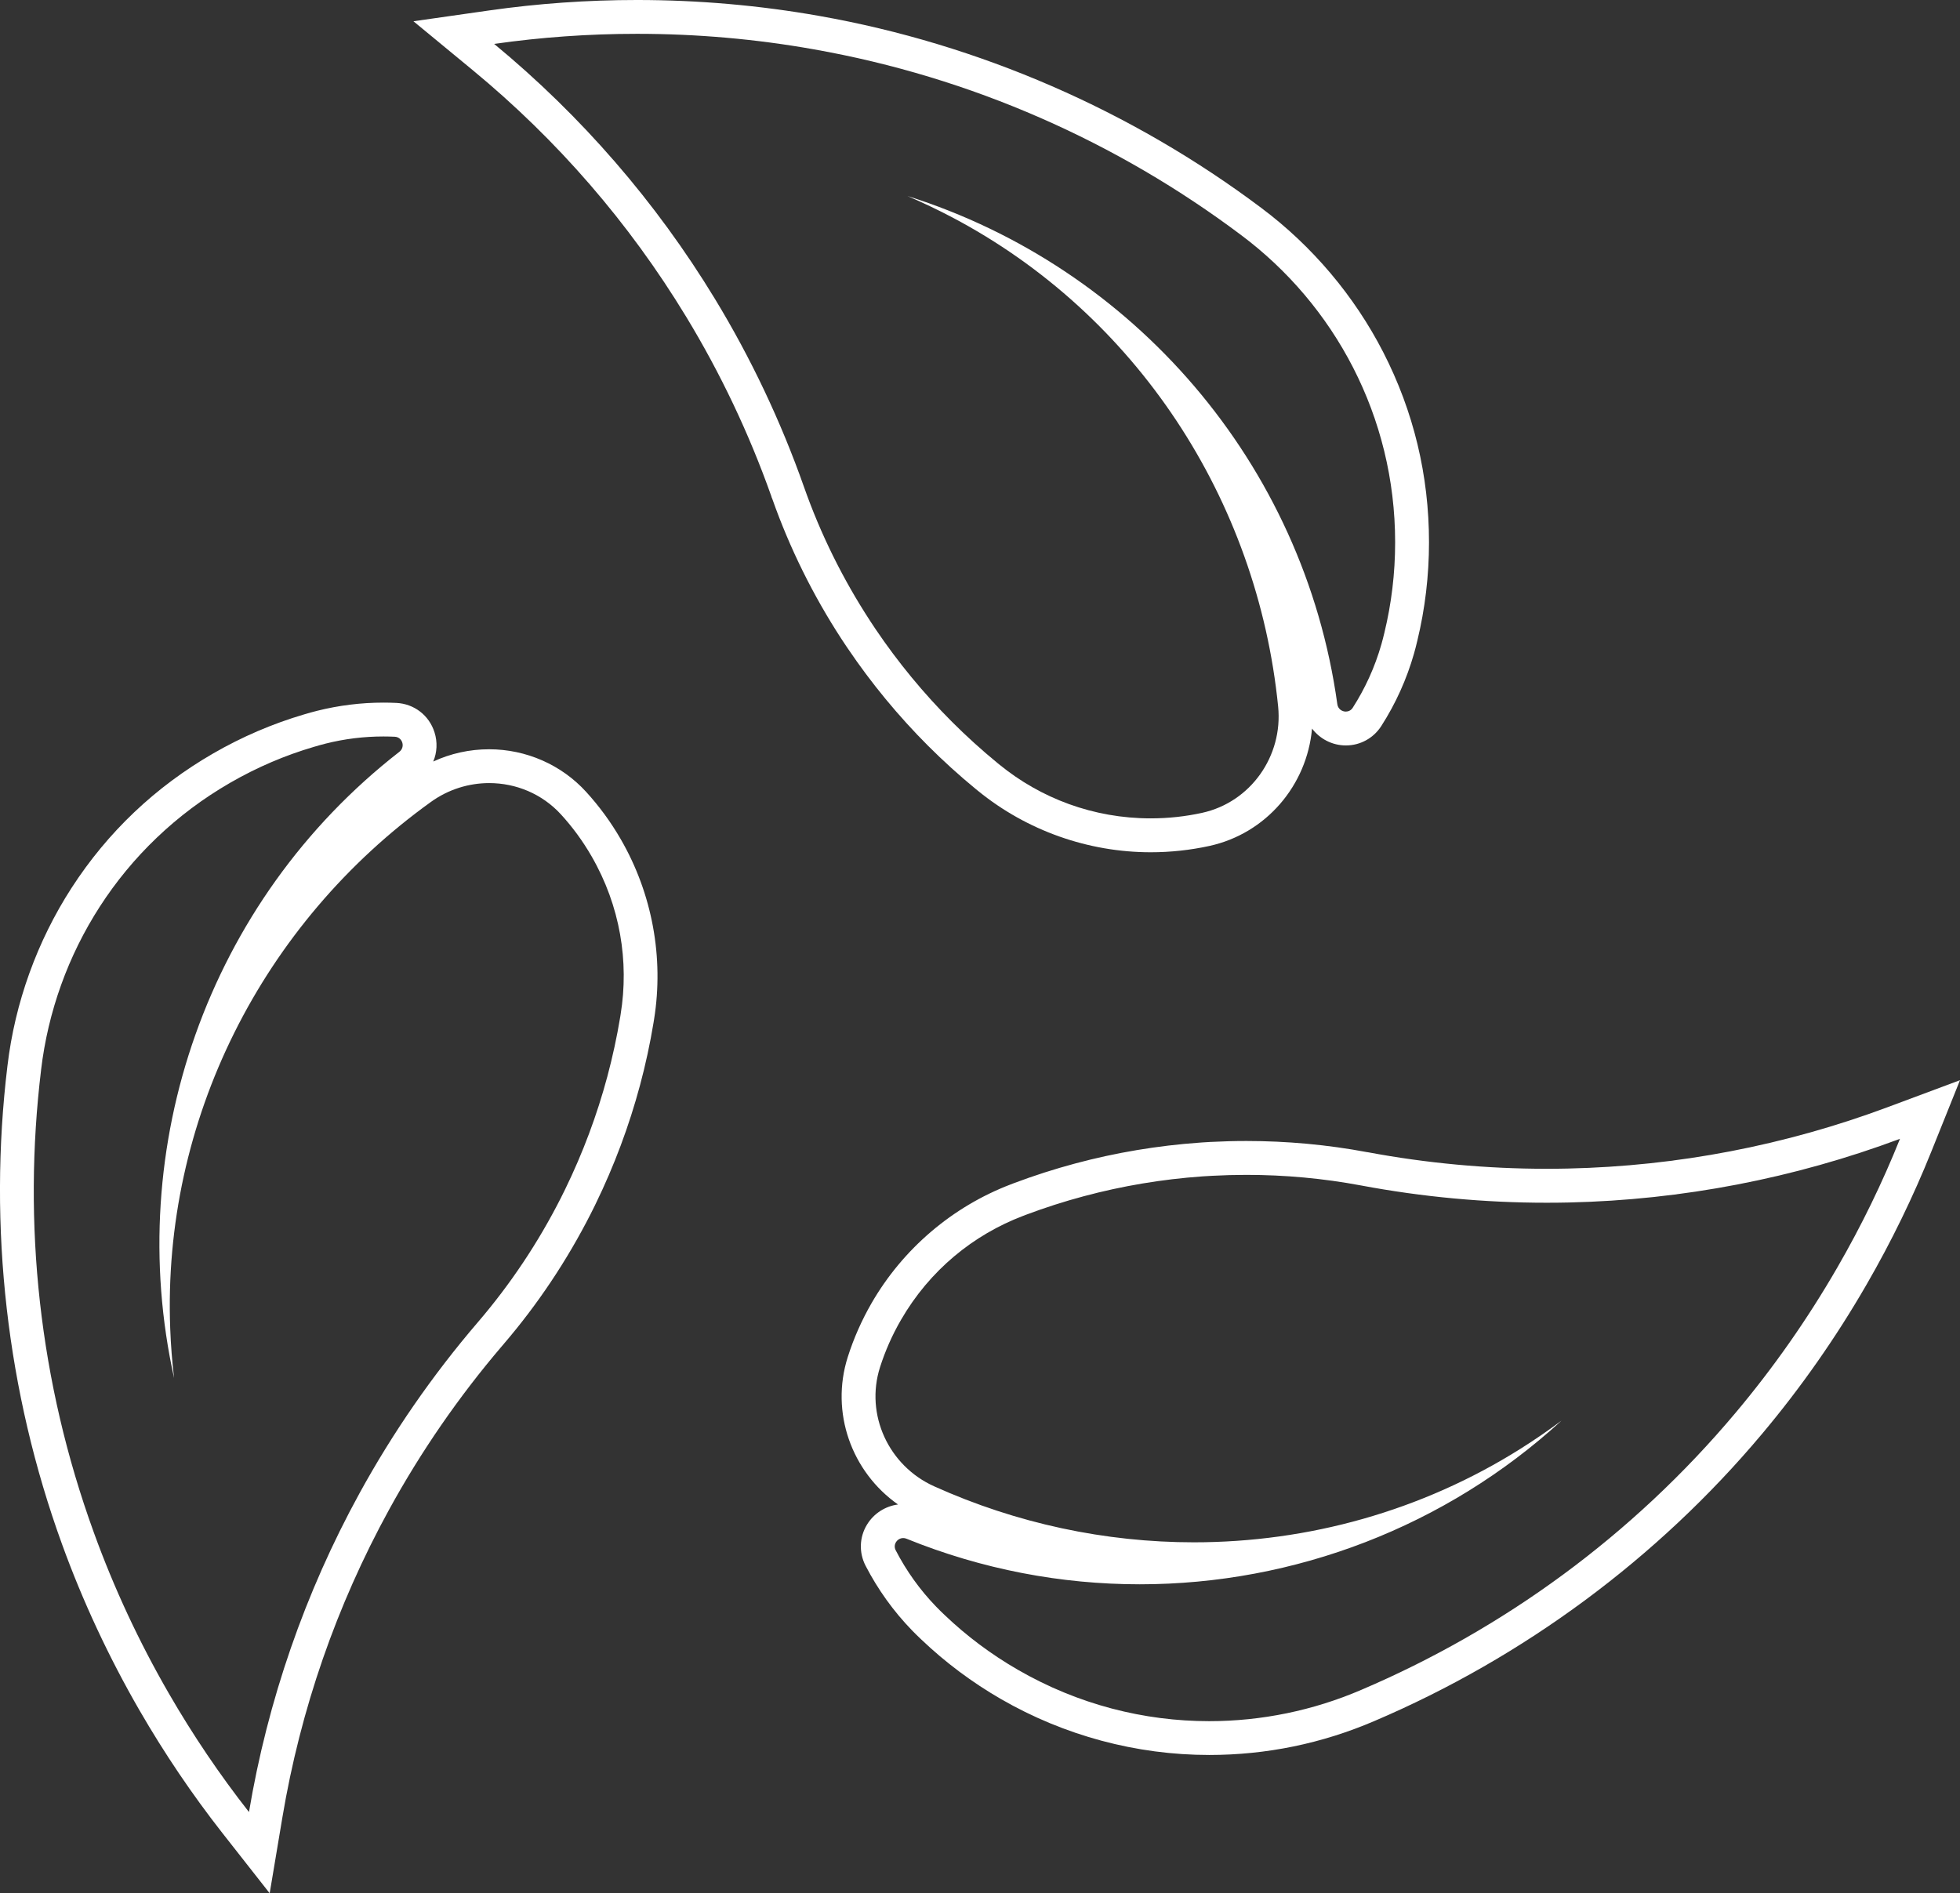 <?xml version="1.0" encoding="UTF-8"?><svg id="b" xmlns="http://www.w3.org/2000/svg" width="578.81" height="559.21" viewBox="0 0 578.81 559.21"><rect x="0" y="0" width="578.81" height="559.21" fill="#333333" stroke="none"/><defs><style>.e{fill:#fff;}</style></defs><g id="c"><g id="d"><path class="e" d="m227.78,146.51l.05.27.27.66c5.12,14.49,12,28.41,20.44,41.36h0l.03.04c.45.69.91,1.38,1.37,2.07l.39.57c6.98,10.34,14.98,20.04,23.78,28.84,4.44,4.44,9.15,8.71,13.98,12.68.28.24.56.47.84.68,14.32,11.64,32.4,18.05,50.91,18.05,5.83,0,11.64-.63,17.29-1.86,16.79-3.67,28.84-17.93,30.33-34.67,2.31,3.04,5.96,4.98,9.99,4.98,4.25,0,8.15-2.14,10.45-5.72,4.27-6.65,7.52-13.86,9.67-21.41.33-1.15.65-2.4.98-3.8,2.29-9.45,3.45-19.23,3.45-29.06,0-19.77-4.54-38.65-13.5-56.13-8.54-16.66-21-31.41-36.03-42.65-38.31-28.77-83.43-48.38-130.46-56.69-17.63-3.13-35.77-4.72-53.9-4.72h0c-14.63,0-29.3,1.04-43.6,3.08l-22.42,3.2,17.47,14.41c25.03,20.65,46.24,45.14,63.03,72.8,10.15,16.7,18.62,34.54,25.17,53.02h.02ZM145.94,12.97c13.78-1.97,27.87-2.98,42.18-2.98,17.79,0,35.22,1.56,52.16,4.57,46.75,8.26,89.73,27.46,126.21,54.85,27.63,20.65,45.51,53.62,45.51,90.77,0,9.21-1.1,18.16-3.18,26.73-.27,1.14-.56,2.28-.88,3.4-1.91,6.71-4.79,13.01-8.47,18.75-.5.77-1.27,1.12-2.04,1.12-1.16,0-2.31-.8-2.5-2.17-9.87-71.24-60.37-129.11-126.94-150.11,4.49,1.93,8.89,4.03,13.19,6.29,54.38,28.66,90.16,83.35,96.27,144.51h0c1.46,14.62-8.12,28.25-22.47,31.39-4.88,1.07-9.95,1.63-15.16,1.63-16.95,0-32.5-5.94-44.68-15.88-.22-.17-.44-.35-.65-.53-4.63-3.8-9.08-7.84-13.33-12.08-8.35-8.35-15.92-17.53-22.57-27.37-.12-.18-.24-.36-.36-.54-.44-.65-.87-1.31-1.3-1.96,0,0-.02-.02-.02-.04-7.98-12.24-14.55-25.48-19.46-39.43,0,.02.01.03.01.04,0,0,0-.03-.01-.04-6.84-19.45-15.76-38.23-26.31-55.59-17.39-28.64-39.49-54.1-65.21-75.33h0Z"/><path class="e" d="m41.2,505.18c7.32,12.67,15.55,24.86,24.46,36.22l13.98,17.81,3.74-22.34c5.36-32,15.97-62.61,31.53-90.99,9.36-17.08,20.53-33.28,33.21-48.16l.36-.42.09-.09.24-.3h0c10.02-11.7,18.65-24.64,25.67-38.46h0l.03-.06c.37-.72.73-1.46,1.1-2.2l.3-.62c5.46-11.21,9.87-23,13.09-35.02,1.63-6.07,2.97-12.27,3.99-18.45.07-.36.12-.72.17-1.07,2.92-18.22-.56-37.08-9.82-53.11-2.91-5.05-6.36-9.77-10.26-14.04-7.28-7.99-17.71-12.57-28.63-12.57-5.77,0-11.37,1.24-16.51,3.62,1.13-2.67,1.3-5.71.37-8.64-1.59-5.02-6.02-8.42-11.28-8.67-1.26-.06-2.53-.09-3.79-.09-6.61,0-13.2.82-19.59,2.42-1.16.29-2.4.63-3.77,1.04-9.33,2.74-18.38,6.62-26.9,11.54-17.12,9.88-31.2,23.26-41.86,39.75-10.16,15.73-16.71,33.89-18.92,52.53-5.76,47.56-.18,96.44,16.13,141.33,6.1,16.83,13.8,33.33,22.86,49.03h.01Zm-29.07-189.18c4.07-34.25,23.68-66.23,55.86-84.8,7.98-4.61,16.28-8.13,24.74-10.61,1.12-.34,2.25-.65,3.38-.94,5.67-1.43,11.42-2.12,17.15-2.12,1.11,0,2.22.03,3.32.08,2.3.11,3.18,3.04,1.36,4.45-56.76,44.17-81.63,116.84-66.53,184.98-.58-4.85-.96-9.71-1.14-14.57-2.36-61.42,27.1-119.75,77.02-155.63h0c5.16-3.71,11.2-5.54,17.18-5.54,7.85,0,15.62,3.14,21.24,9.31,3.37,3.69,6.39,7.8,8.99,12.31,8.47,14.68,11.1,31.12,8.59,46.63-.04.28-.08.56-.13.83-.98,5.91-2.25,11.78-3.8,17.58-3.06,11.41-7.22,22.55-12.42,33.23-.1.2-.19.39-.29.59-.35.7-.7,1.41-1.05,2.11,0,.01-.01.03-.02.04-6.61,13.03-14.79,25.33-24.42,36.57h0l-.02.02c-13.42,15.65-25.22,32.75-34.98,50.56-16.11,29.37-27.11,61.25-32.63,94.14-8.59-10.95-16.51-22.64-23.67-35.04-8.9-15.41-16.26-31.28-22.12-47.45-16.22-44.62-21.09-91.44-15.6-136.73h0Z"/><path class="e" d="m256.04,450.31c-2.27,3.73-2.43,8.28-.42,12.17,3.63,7.02,8.24,13.44,13.71,19.08.84.86,1.75,1.77,2.8,2.75,7.04,6.71,14.92,12.6,23.44,17.52,18.73,10.82,40.01,16.53,61.53,16.53,16.86,0,33.27-3.37,48.78-10.03,44.07-18.79,83.61-48.06,114.33-84.64,11.53-13.7,21.97-28.61,31.03-44.32,7.32-12.67,13.75-25.89,19.13-39.3l8.44-21.02-21.22,7.92c-30.39,11.35-62.21,17.47-94.56,18.18-2.09.05-4.21.07-6.31.07-17.68,0-35.46-1.65-52.84-4.9h-.06s-.02-.01-.02-.01h-.06c-11.7-2.2-23.7-3.3-35.66-3.3-3.5,0-7.05.1-10.55.28h-.05c-.82.04-1.65.09-2.47.15l-.68.05c-12.45.88-24.85,2.95-36.87,6.18-6.07,1.63-12.11,3.57-17.97,5.77-.34.12-.68.25-1.01.39-17.24,6.58-31.83,19.03-41.09,35.06-2.91,5.05-5.28,10.4-7.03,15.91-5.21,16.37,1.1,33.92,14.83,43.58-3.74.48-7.15,2.65-9.14,5.92h-.01Zm10.68,3.98c.31,0,.64.06.96.19,22.4,9.1,45.78,13.47,68.91,13.47,45.69,0,90.38-17.04,124.55-48.35-3.91,2.92-7.93,5.68-12.04,8.27-29.31,18.46-62.83,27.68-96.53,27.68-26.1,0-52.3-5.53-76.75-16.56h0c-13.39-6.05-20.4-21.15-15.94-35.16,1.52-4.76,3.56-9.43,6.17-13.94,8.47-14.68,21.4-25.18,36.09-30.76.26-.11.52-.21.78-.3,5.61-2.11,11.33-3.95,17.13-5.5,11.41-3.06,23.14-5.02,34.98-5.86.22-.02.43-.03.65-.04.78-.05,1.57-.1,2.35-.14h.04c3.33-.18,6.67-.27,10.01-.27,11.3,0,22.64,1.03,33.87,3.13h-.05.05c18.1,3.4,36.56,5.1,54.77,5.1,2.18,0,4.36-.02,6.53-.07,33.49-.74,66.6-7.14,97.84-18.81-5.18,12.92-11.35,25.62-18.51,38.02-8.9,15.41-18.96,29.72-30.03,42.89-30.53,36.36-68.65,63.98-110.61,81.88-14.12,6.06-29.4,9.22-44.84,9.22-19.22,0-38.69-4.89-56.53-15.19-7.98-4.61-15.18-10.03-21.56-16.12-.85-.8-1.69-1.62-2.5-2.46-4.86-5.01-8.87-10.65-12-16.71-.89-1.73.48-3.6,2.21-3.6h0Z"/></g></g></svg>